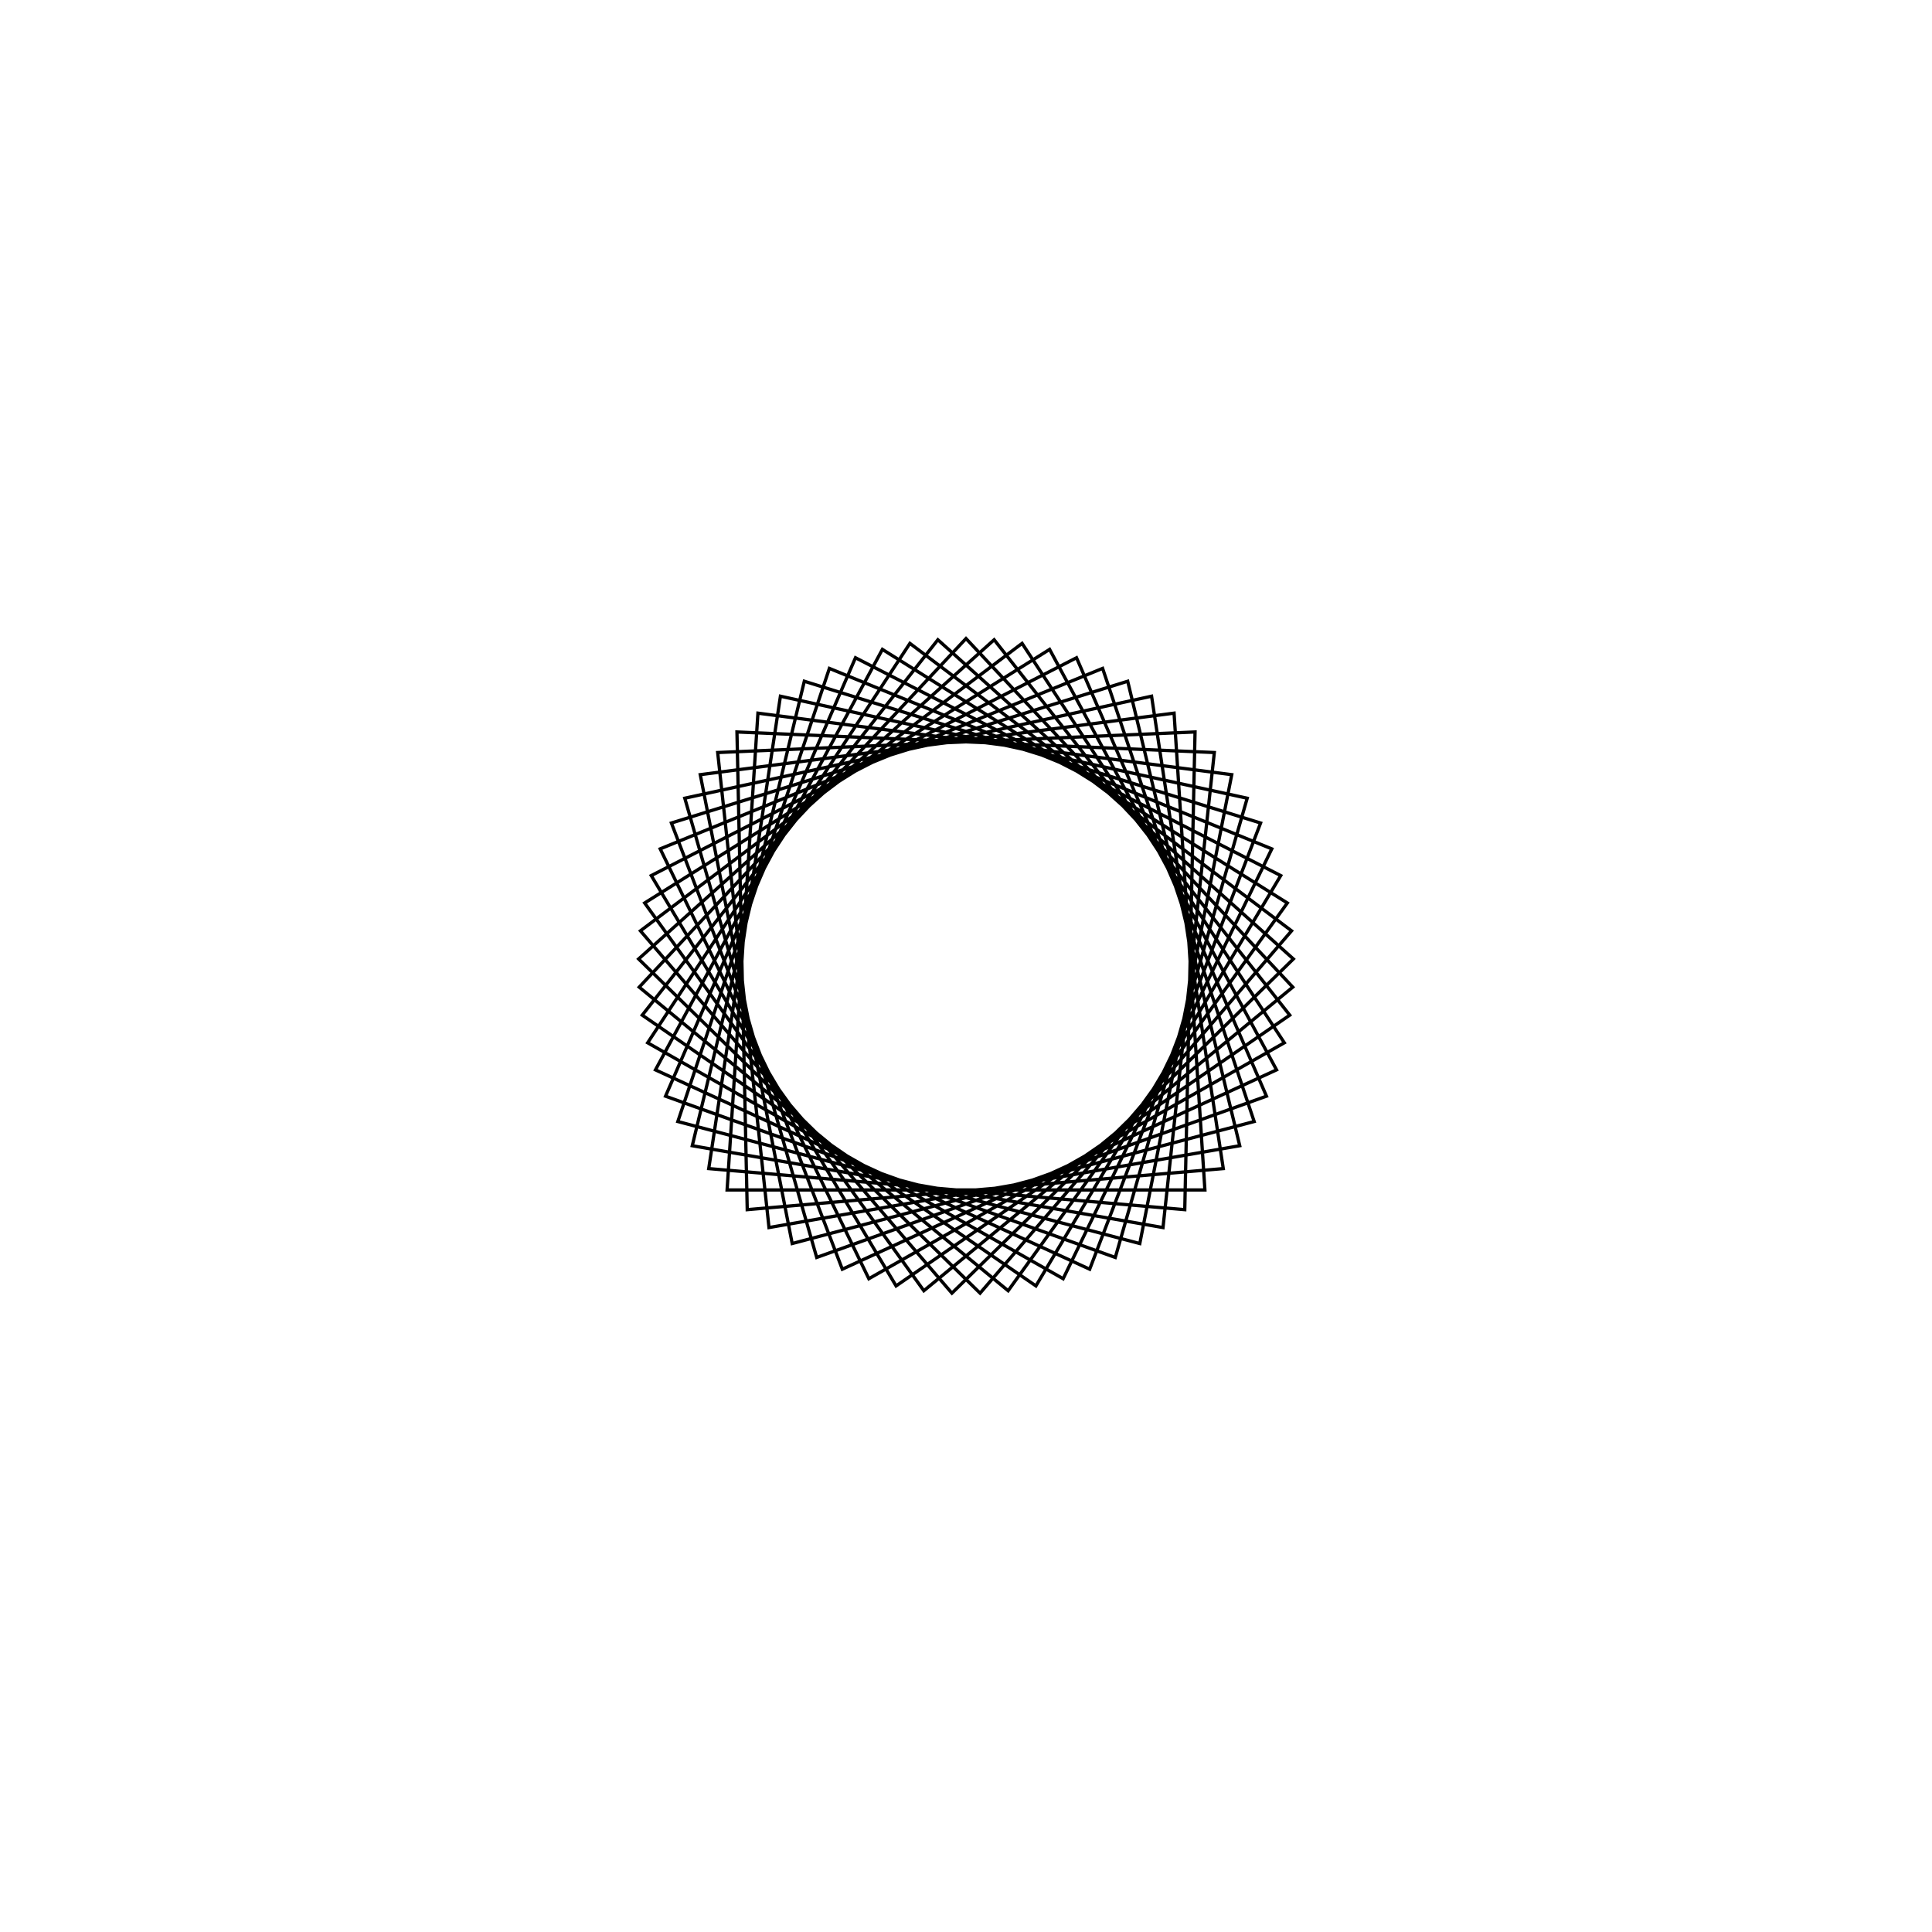 <?xml version='1.0' encoding='UTF-8'?>
<svg xmlns:href='http://www.w3.org/1999/xlink' width='590' xmlns='http://www.w3.org/2000/svg' href:xlink='xlink' height='590'>
  <defs/>
  <g id='canvas' transform='matrix(1,0,0,-1,0,590) translate(295,295)'>
    <path style='fill:none;stroke:black' d='M0,100 L99.792,-6.451 L-12.875,-99.168 L-98.131,19.245 L25.535,96.685 L94.836,-31.719 L-37.771,-92.592 L-89.963,43.665 L49.378,86.959 L83.593,-54.884 L-60.162,-79.878 L-75.831,65.19 L69.946,71.467 L66.806,-74.41 L-78.565,-61.867 L-56.67,82.392 L85.876,51.237 L45.591,-89.003 L-91.758,-39.754 L-33.752,94.132 L96.113,27.61 L21.352,-97.694 L-98.868,-15.006 L-8.596,99.63 L99.977,2.152 L-4.302,-99.907 L-99.422,10.738 L17.129,98.522 L97.212,-23.449 L-29.671,-95.497 L-93.384,35.77 L41.719,90.882 L88.001,-47.495 L-53.073,-84.754 L-81.154,58.43 L63.543,77.216 L72.956,-68.392 L-72.956,-68.392 L-63.543,77.216 L81.154,58.43 L53.073,-84.754 L-88.001,-47.495 L-41.719,90.882 L93.384,35.77 L29.671,-95.497 L-97.212,-23.449 L-17.129,98.522 L99.422,10.738 L4.302,-99.907 L-99.977,2.152 L8.596,99.63 L98.868,-15.006 L-21.352,-97.694 L-96.113,27.61 L33.752,94.132 L91.758,-39.754 L-45.591,-89.003 L-85.876,51.237 L56.67,82.392 L78.565,-61.867 L-66.806,-74.41 L-69.946,71.467 L75.831,65.19 L60.162,-79.878 L-83.593,-54.884 L-49.378,86.959 L89.963,43.665 L37.771,-92.592 L-94.836,-31.719 L-25.535,96.685 L98.131,19.245 L12.875,-99.168 L-99.792,-6.451 L0,100 Z'/>
  </g>
</svg>
